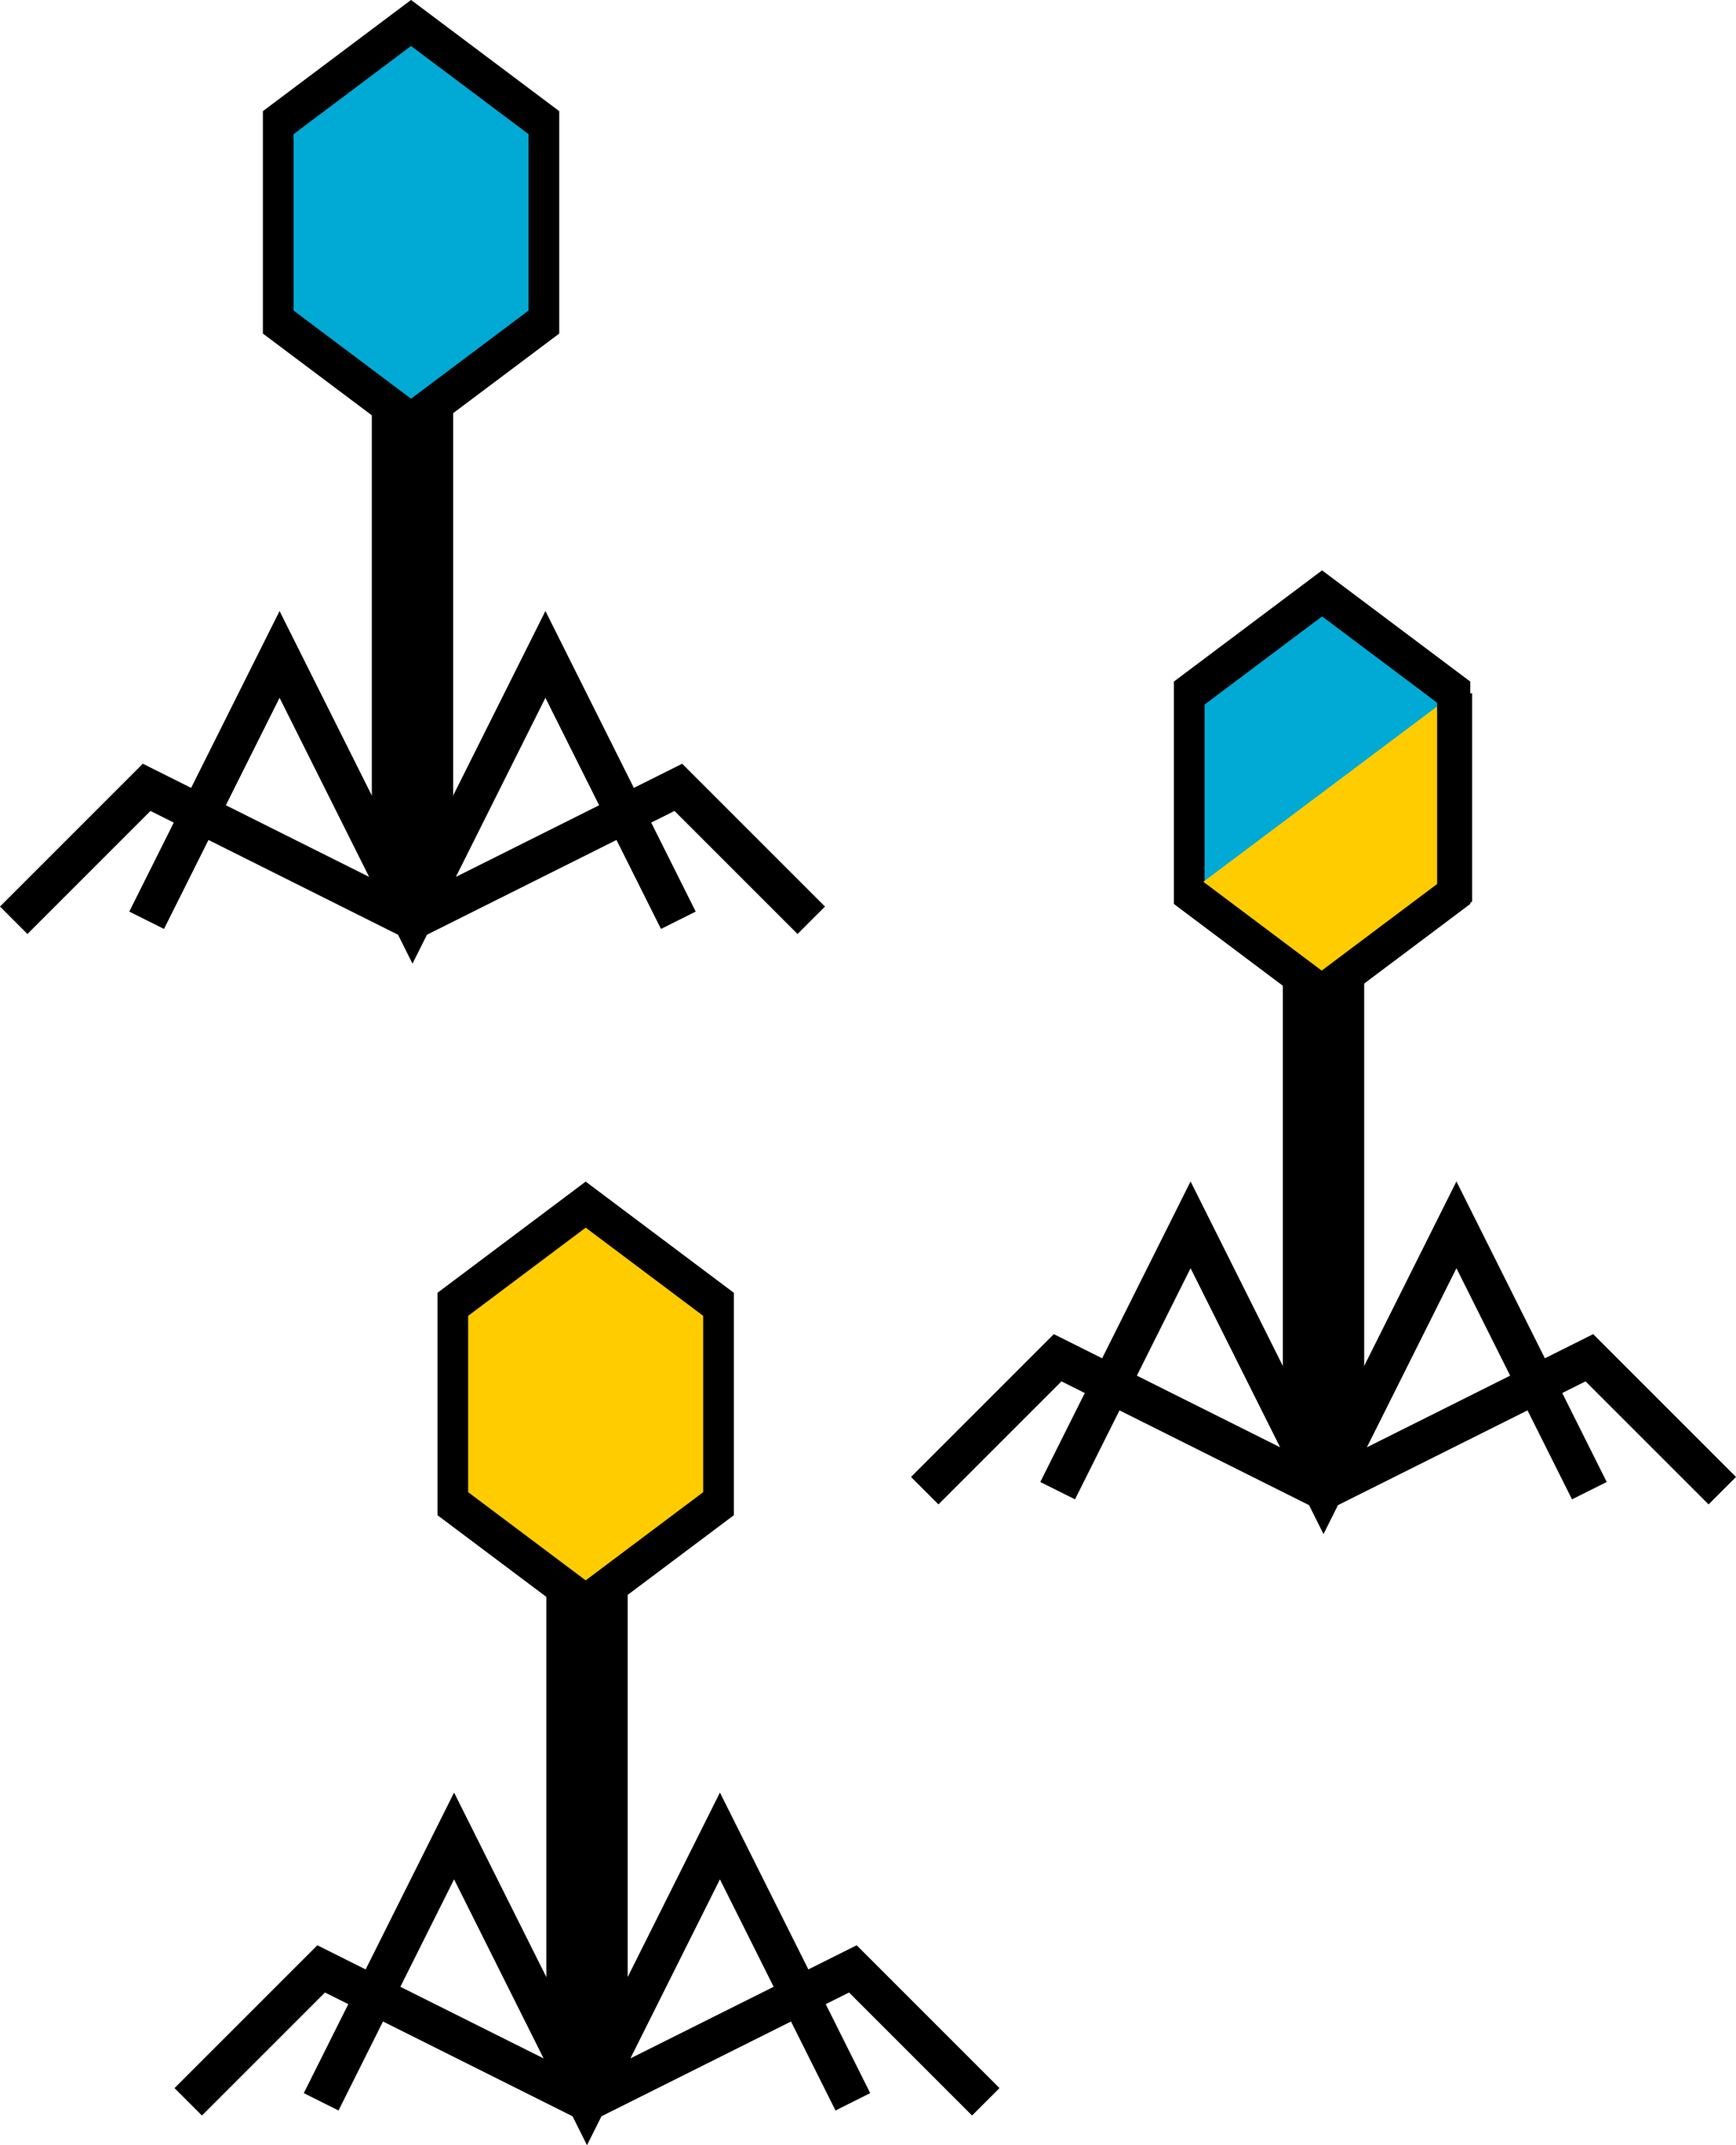 <?xml version="1.0" encoding="UTF-8" standalone="no"?>
<!-- Created with Inkscape (http://www.inkscape.org/) -->

<svg
   xmlns:dc="http://purl.org/dc/elements/1.1/"
   xmlns:cc="http://creativecommons.org/ns#"
   xmlns:rdf="http://www.w3.org/1999/02/22-rdf-syntax-ns#"
   xmlns:svg="http://www.w3.org/2000/svg"
   xmlns="http://www.w3.org/2000/svg"
   xmlns:sodipodi="http://sodipodi.sourceforge.net/DTD/sodipodi-0.dtd"
   xmlns:inkscape="http://www.inkscape.org/namespaces/inkscape"
   width="16.325mm"
   height="20.172mm"
   viewBox="0 0 16.325 20.172"
   version="1.1"
   id="svg2619"
   inkscape:version="0.92.3 (2405546, 2018-03-11)"
   sodipodi:docname="figS3b_insert.svg"
   inkscape:export-filename="C:\Users\Rasmus Eriksen\Dropbox\Rasmus\Universitet\PhD\Bacteria Phage\RM systems\Article\Genetic mixing as an engine of diversity\Illustrations\figS3b_insert.png"
   inkscape:export-xdpi="147"
   inkscape:export-ydpi="147">
  <defs
     id="defs2613" />
  <sodipodi:namedview
     id="base"
     pagecolor="#ffffff"
     bordercolor="#666666"
     borderopacity="1.0"
     inkscape:pageopacity="0.0"
     inkscape:pageshadow="2"
     inkscape:zoom="1.4"
     inkscape:cx="-124.0531"
     inkscape:cy="-63.362863"
     inkscape:document-units="mm"
     inkscape:current-layer="layer1"
     showgrid="false"
     fit-margin-top="0"
     fit-margin-left="0"
     fit-margin-right="0"
     fit-margin-bottom="0"
     inkscape:window-width="1920"
     inkscape:window-height="1001"
     inkscape:window-x="-9"
     inkscape:window-y="-9"
     inkscape:window-maximized="1" />
  <g
     inkscape:label="Layer 1"
     inkscape:groupmode="layer"
     id="layer1"
     transform="translate(-62.927,-138.79)">
    <g
       id="g4054"
       transform="translate(29.306,-69.556)">
      <path
         sodipodi:nodetypes="cc"
         inkscape:connector-curvature="0"
         id="path4048"
         d="M 37.5,209.5 V 217"
         style="fill:none;stroke:#000000;stroke-width:0.765;stroke-linecap:butt;stroke-linejoin:miter;stroke-miterlimit:4;stroke-dasharray:none;stroke-opacity:1" />
      <path
         transform="matrix(0.577,0,0,0.75,15.849,55.187)"
         inkscape:transform-center-y="-0.17904638"
         d="m 37.5,204.5 2.165,1.25 -10e-7,2.5 -2.165,1.25 -2.165,-1.25 -10e-7,-2.5 z"
         inkscape:randomized="0"
         inkscape:rounded="0"
         inkscape:flatsided="false"
         sodipodi:arg2="-0.52359878"
         sodipodi:arg1="-1.5707963"
         sodipodi:r2="2.5"
         sodipodi:r1="2.4999993"
         sodipodi:cy="207"
         sodipodi:cx="37.5"
         sodipodi:sides="3"
         id="path4050"
         style="fill:#00aad4;fill-opacity:1;stroke:#000000;stroke-width:0.5;stroke-miterlimit:4;stroke-dasharray:none;stroke-opacity:1"
         sodipodi:type="star" />
      <path
         inkscape:connector-curvature="0"
         id="path4052"
         d="m 33.75,217 1.25,-1.25 2.5,1.25 L 40,215.75 41.25,217 40,215.75 37.5,217 l -1.25,-2.5 -1.25,2.5 1.25,-2.5 1.25,2.5 1.25,-2.5 L 40,217"
         style="fill:none;stroke:#000000;stroke-width:0.365;stroke-linecap:butt;stroke-linejoin:miter;stroke-miterlimit:4;stroke-dasharray:none;stroke-opacity:1" />
    </g>
    <g
       id="g3251"
       transform="translate(-76.413,7.565)">
      <path
         sodipodi:nodetypes="cc"
         inkscape:connector-curvature="0"
         id="path4056"
         d="m 144.86,143.49 v 7.5"
         style="fill:none;stroke:#000000;stroke-width:0.765;stroke-linecap:butt;stroke-linejoin:miter;stroke-miterlimit:4;stroke-dasharray:none;stroke-opacity:1" />
      <path
         transform="matrix(0.577,0,0,0.75,123.21,-10.822)"
         inkscape:transform-center-y="-0.17904638"
         d="m 37.5,204.5 2.165,1.25 -10e-7,2.5 -2.165,1.25 -2.165,-1.25 -10e-7,-2.5 z"
         inkscape:randomized="0"
         inkscape:rounded="0"
         inkscape:flatsided="false"
         sodipodi:arg2="-0.52359878"
         sodipodi:arg1="-1.5707963"
         sodipodi:r2="2.5"
         sodipodi:r1="2.4999993"
         sodipodi:cy="207"
         sodipodi:cx="37.5"
         sodipodi:sides="3"
         id="path4058"
         style="fill:#ffcc00;fill-opacity:1;stroke:#000000;stroke-width:0.5;stroke-miterlimit:4;stroke-dasharray:none;stroke-opacity:1"
         sodipodi:type="star" />
      <path
         inkscape:connector-curvature="0"
         id="path4060"
         d="m 141.11,150.99 1.25,-1.25 2.5,1.25 2.5,-1.25 1.25,1.25 -1.25,-1.25 -2.5,1.25 -1.25,-2.5 -1.25,2.5 1.25,-2.5 1.25,2.5 1.25,-2.5 1.25,2.5"
         style="fill:none;stroke:#000000;stroke-width:0.365;stroke-linecap:butt;stroke-linejoin:miter;stroke-miterlimit:4;stroke-dasharray:none;stroke-opacity:1" />
    </g>
    <g
       id="g4114"
       transform="translate(26.623,-63.879)">
      <g
         transform="translate(11.25,-0.313)"
         id="g4110">
        <path
           style="fill:none;stroke:#000000;stroke-width:0.765;stroke-linecap:butt;stroke-linejoin:miter;stroke-miterlimit:4;stroke-dasharray:none;stroke-opacity:1"
           d="M 37.5,209.5 V 217"
           id="path4104"
           inkscape:connector-curvature="0"
           sodipodi:nodetypes="cc" />
        <path
           sodipodi:type="star"
           style="fill:#00aad4;fill-opacity:1;stroke:#000000;stroke-width:0.5;stroke-miterlimit:4;stroke-dasharray:none;stroke-opacity:1"
           id="path4106"
           sodipodi:sides="3"
           sodipodi:cx="37.5"
           sodipodi:cy="207"
           sodipodi:r1="2.4999993"
           sodipodi:r2="2.5"
           sodipodi:arg1="-1.5707963"
           sodipodi:arg2="-0.52359878"
           inkscape:flatsided="false"
           inkscape:rounded="0"
           inkscape:randomized="0"
           d="m 37.5,204.5 2.165,1.25 -10e-7,2.5 -2.165,1.25 -2.165,-1.25 -10e-7,-2.5 z"
           inkscape:transform-center-y="-0.17904638"
           transform="matrix(0.577,0,0,0.75,15.849,55.187)" />
        <path
           style="fill:none;stroke:#000000;stroke-width:0.365;stroke-linecap:butt;stroke-linejoin:miter;stroke-miterlimit:4;stroke-dasharray:none;stroke-opacity:1"
           d="m 33.75,217 1.25,-1.25 2.5,1.25 L 40,215.75 41.25,217 40,215.75 37.5,217 l -1.25,-2.5 -1.25,2.5 1.25,-2.5 1.25,2.5 1.25,-2.5 L 40,217"
           id="path4108"
           inkscape:connector-curvature="0" />
      </g>
      <path
         style="fill:#ffcc00;fill-opacity:1;stroke:#000000;stroke-width:0.329;stroke-miterlimit:4;stroke-dasharray:none;stroke-opacity:1"
         inkscape:transform-center-y="-0.17904638"
         d="m 49.983,209.189 -10e-7,1.875 -1.25,0.938 -1.25,-0.938"
         id="path4112"
         inkscape:connector-curvature="0"
         sodipodi:nodetypes="cccc" />
    </g>
  </g>
</svg>
